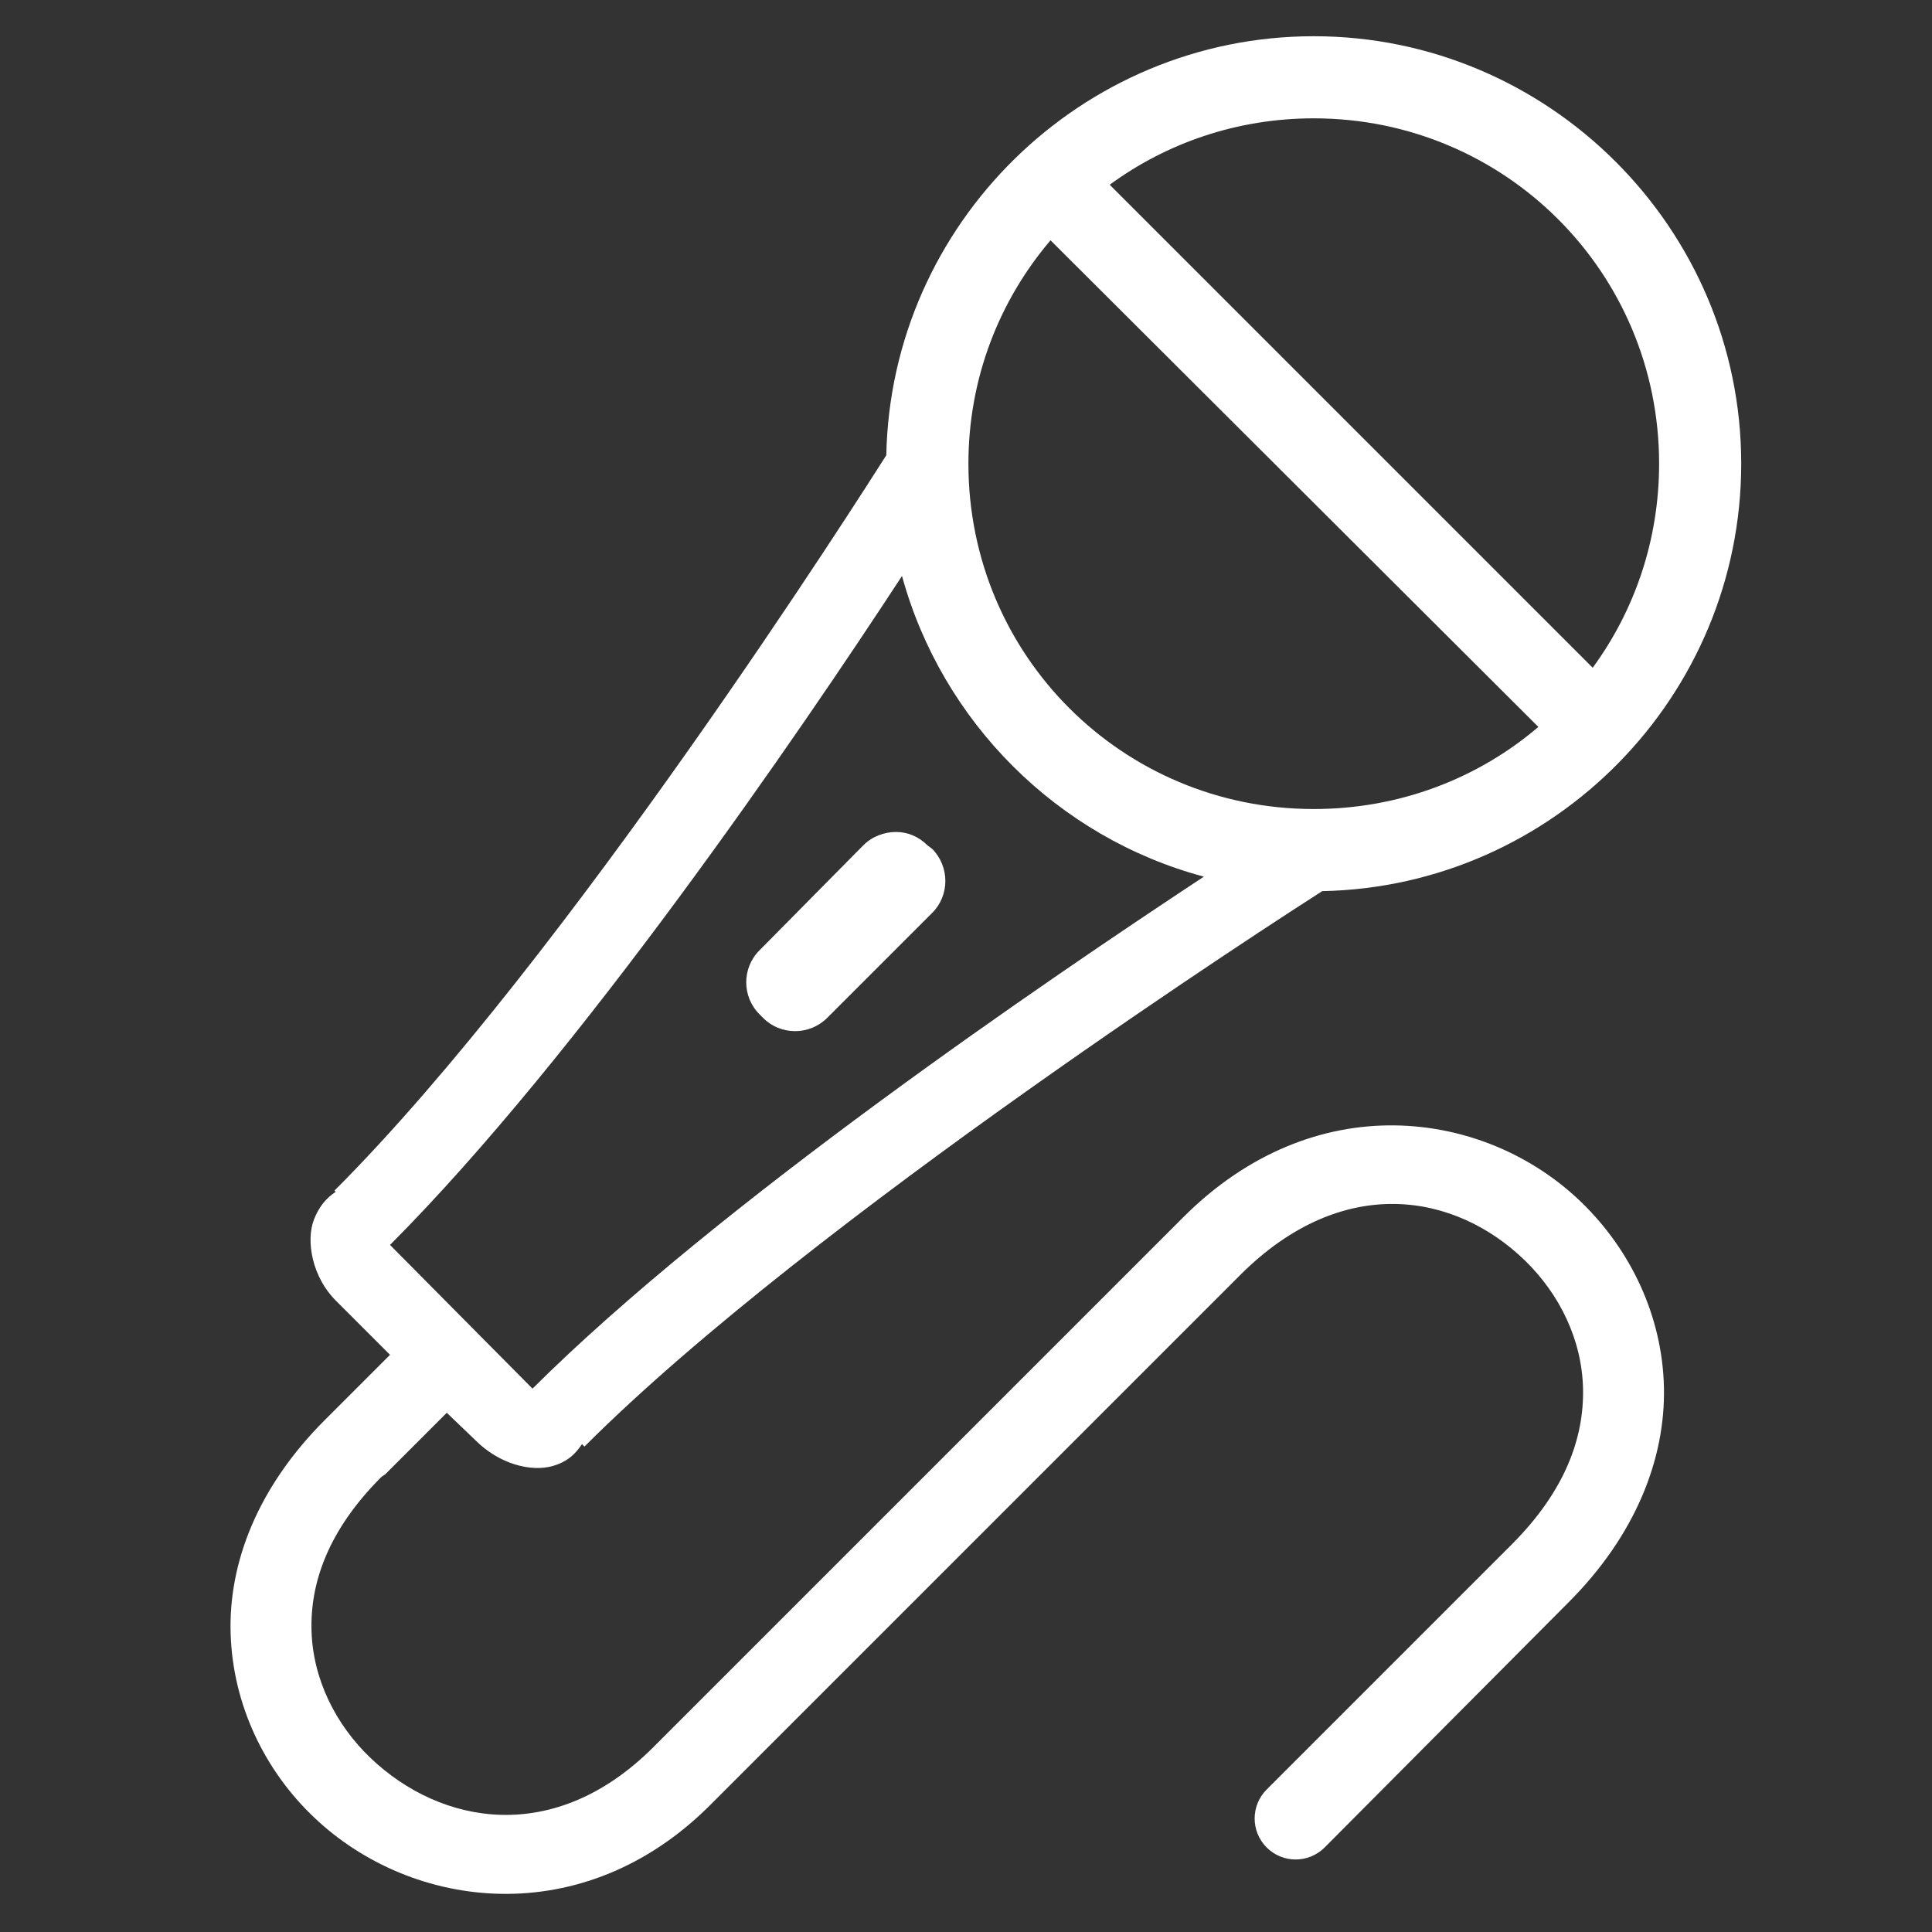 <svg width="24" height="24" viewBox="0 0 24 24" fill="none" xmlns="http://www.w3.org/2000/svg">
<rect x="0" y="0" width="24" height="24" fill="#333333" stroke="none"/>
<path d="M16.32 0.45C13.432 0.45 11.066 2.781 11.01 5.655C10.732 6.092 7.052 11.893 4.155 14.79L4.17 14.805C4.13 14.835 3.99 14.918 3.9 15.15C3.797 15.416 3.879 15.864 4.17 16.155L4.845 16.83L4.035 17.64C3.206 18.469 2.837 19.408 2.865 20.295C2.893 21.182 3.29 21.996 3.9 22.575C5.117 23.734 7.243 24.002 8.82 22.425L15.405 15.84C16.685 14.559 18.086 14.824 18.945 15.66C19.374 16.078 19.652 16.644 19.665 17.25C19.678 17.856 19.447 18.517 18.78 19.185L15.735 22.23C15.536 22.429 15.536 22.751 15.735 22.95C15.934 23.149 16.256 23.149 16.455 22.95L19.485 19.905C20.314 19.076 20.689 18.126 20.67 17.235C20.651 16.344 20.253 15.527 19.65 14.94C19.046 14.353 18.212 13.991 17.325 13.98C16.438 13.969 15.508 14.312 14.7 15.12L8.115 21.705C6.885 22.935 5.475 22.669 4.605 21.84C4.17 21.426 3.889 20.861 3.87 20.265C3.851 19.669 4.072 19.012 4.74 18.345L4.785 18.315L5.55 17.55L5.91 17.895C6.197 18.182 6.592 18.291 6.87 18.21C7.112 18.141 7.196 17.981 7.23 17.94L7.26 17.97C10.084 15.144 15.986 11.351 16.425 11.07C19.301 11.014 21.63 8.649 21.63 5.76C21.63 2.837 19.241 0.45 16.32 0.45ZM16.32 1.47C18.695 1.47 20.61 3.382 20.61 5.76C20.61 6.711 20.304 7.586 19.785 8.295L13.785 2.295C14.493 1.776 15.369 1.47 16.32 1.47ZM13.05 2.985L19.11 9.03C18.362 9.669 17.387 10.05 16.32 10.05C13.942 10.05 12.03 8.139 12.03 5.76C12.03 4.697 12.414 3.733 13.05 2.985ZM11.205 7.155C11.702 8.968 13.138 10.404 14.955 10.89C12.999 12.18 8.925 14.949 6.615 17.25C6.607 17.241 6.609 17.244 6.585 17.22L4.845 15.465C7.192 13.112 9.932 9.103 11.205 7.155ZM11.13 10.335C10.985 10.335 10.834 10.391 10.725 10.5L9.435 11.805C9.215 12.024 9.215 12.381 9.435 12.6L9.48 12.645C9.697 12.864 10.055 12.864 10.275 12.645L11.58 11.34C11.799 11.123 11.797 10.764 11.58 10.545L11.52 10.5C11.411 10.391 11.274 10.335 11.13 10.335Z" fill="white"/>
</svg>
